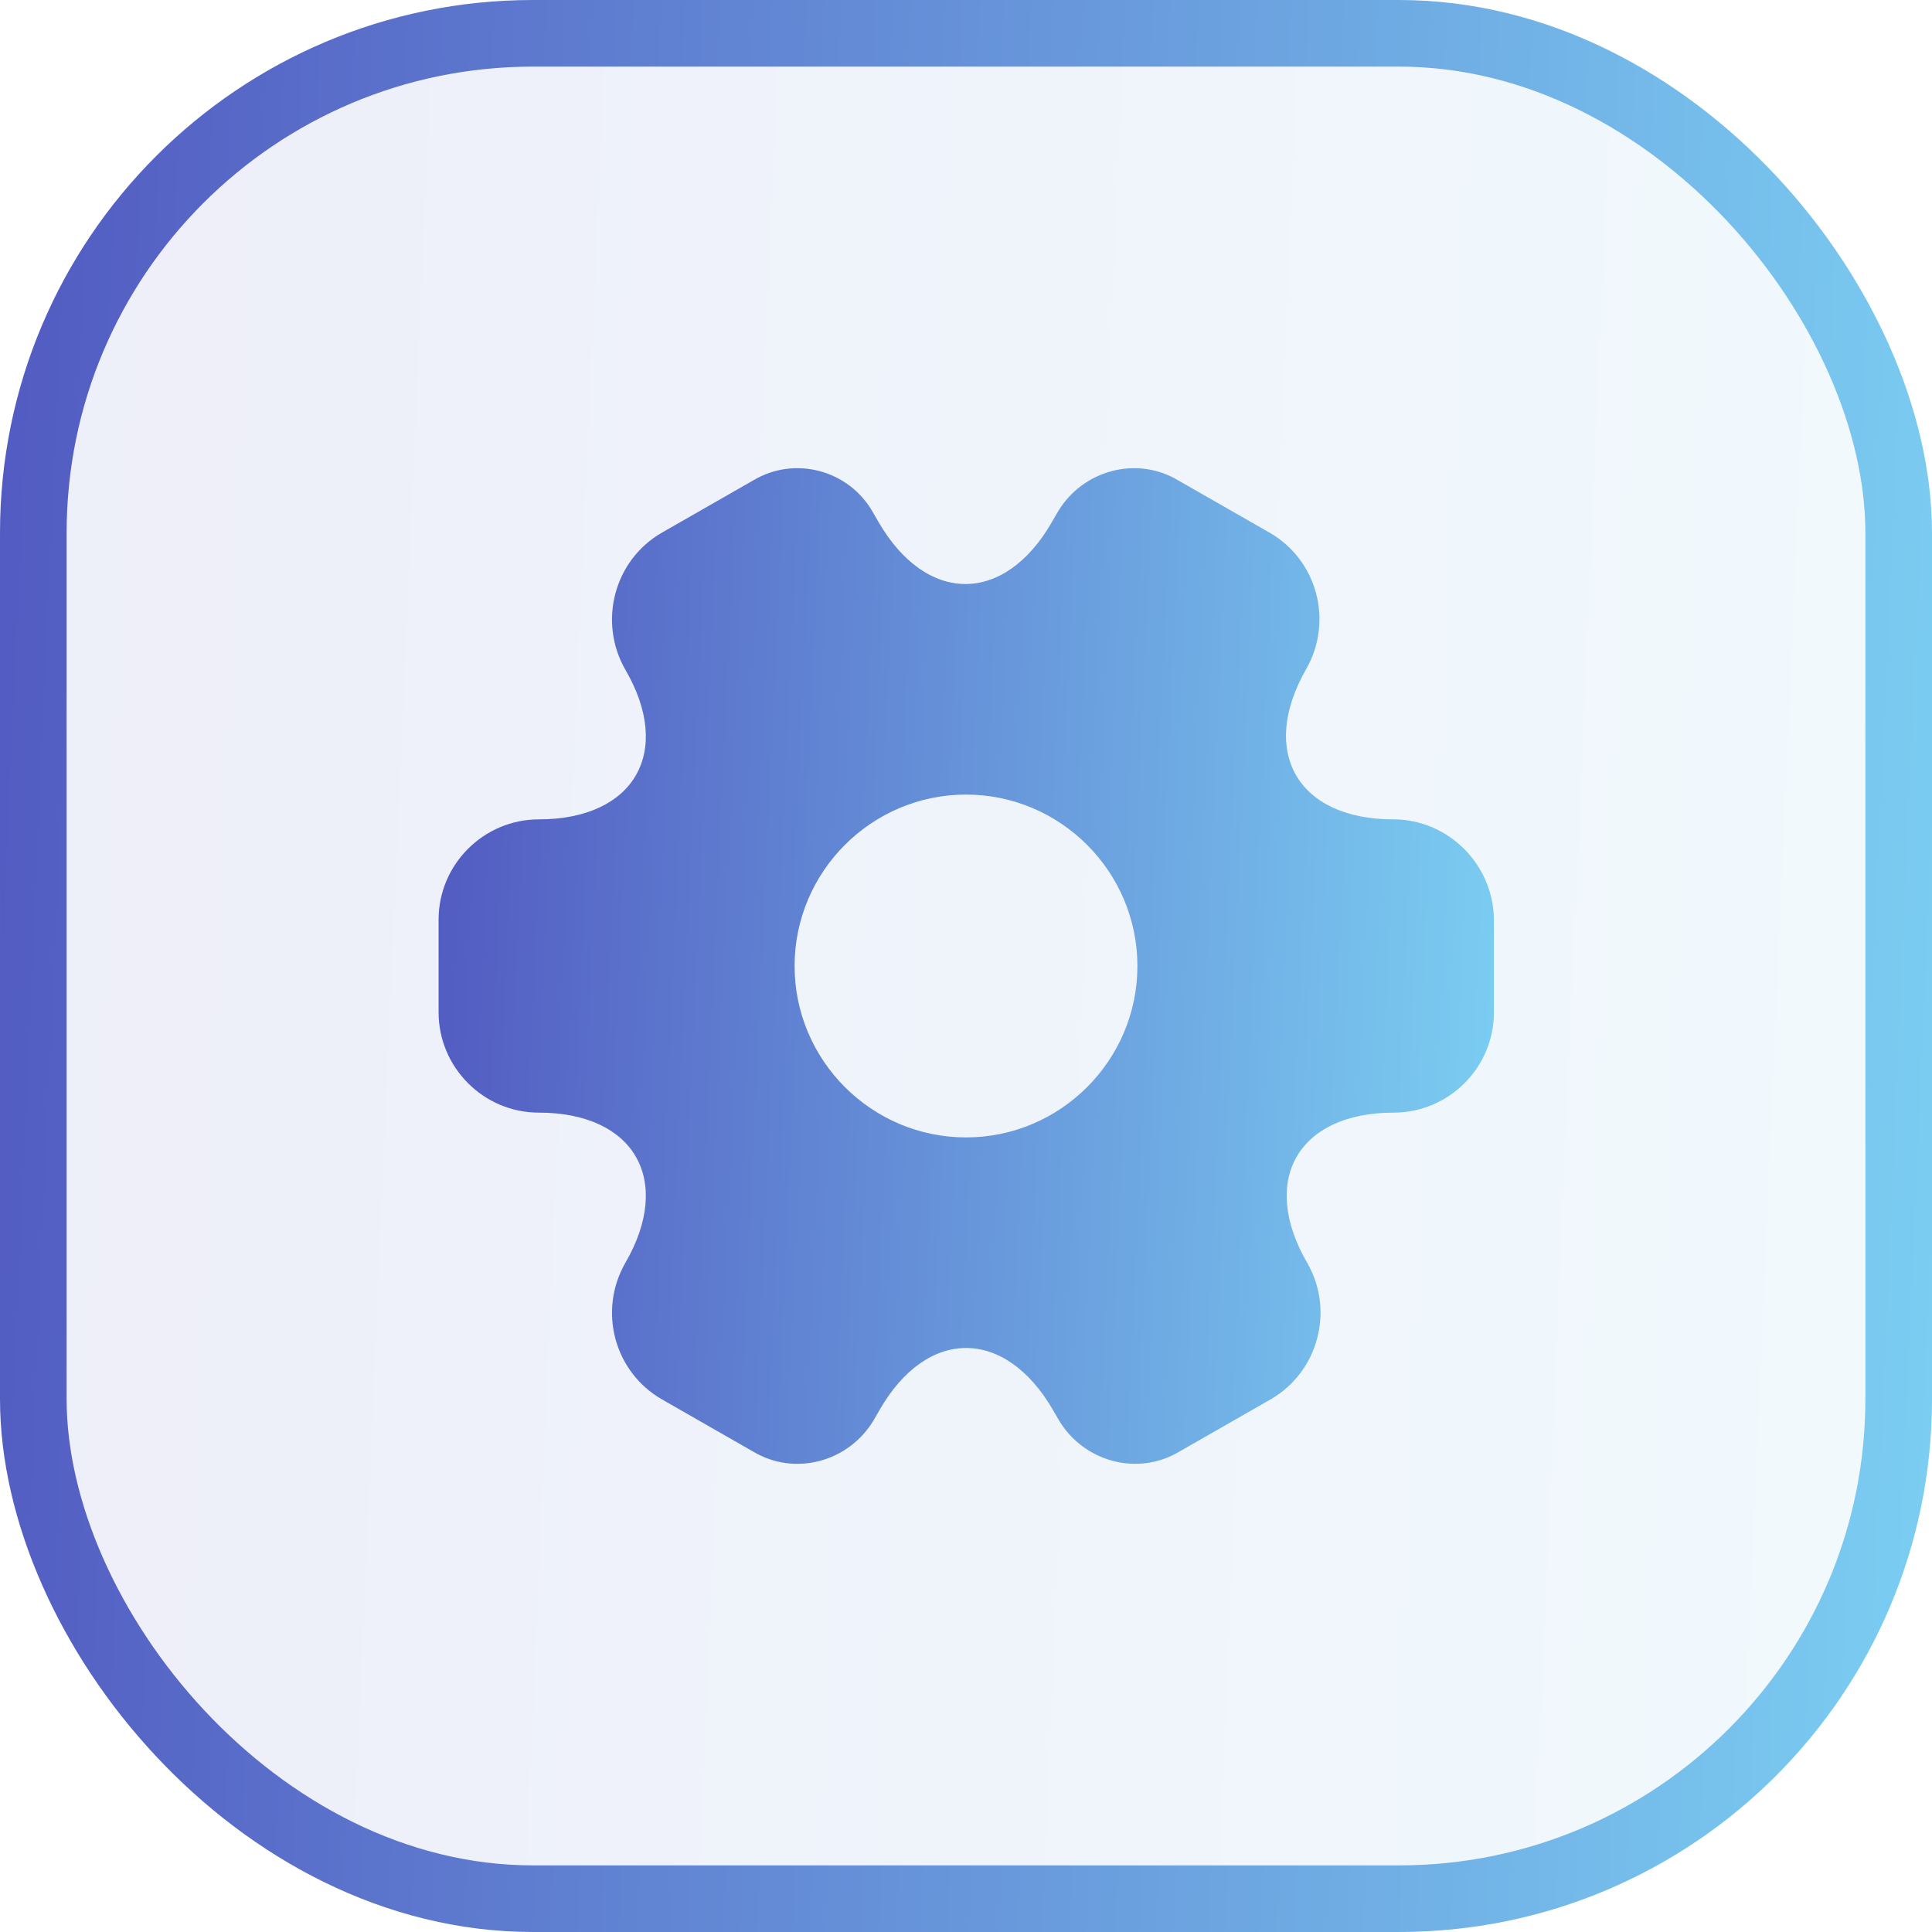<svg width="58" height="58" viewBox="0 0 58 58" fill="none" xmlns="http://www.w3.org/2000/svg">
<rect x="1" y="1" width="56" height="56" rx="15" fill="url(#paint0_linear_1_479)" fill-opacity="0.1"/>
<rect x="1" y="1" width="56" height="56" rx="15" stroke="url(#paint1_linear_1_479)" stroke-width="2"/>
<path d="M41.825 24.598C38.959 24.598 37.788 22.572 39.213 20.086C40.036 18.645 39.545 16.808 38.104 15.985L35.365 14.418C34.114 13.673 32.499 14.117 31.755 15.367L31.581 15.668C30.156 18.154 27.813 18.154 26.372 15.668L26.198 15.367C25.485 14.117 23.87 13.673 22.619 14.418L19.88 15.985C18.439 16.808 17.948 18.661 18.772 20.102C20.213 22.572 19.041 24.598 16.175 24.598C14.528 24.598 13.167 25.944 13.167 27.607V30.393C13.167 32.04 14.513 33.402 16.175 33.402C19.041 33.402 20.213 35.428 18.772 37.914C17.948 39.355 18.439 41.192 19.88 42.015L22.619 43.583C23.87 44.327 25.485 43.883 26.229 42.633L26.403 42.332C27.828 39.846 30.172 39.846 31.613 42.332L31.787 42.633C32.531 43.883 34.146 44.327 35.397 43.583L38.136 42.015C39.577 41.192 40.068 39.339 39.244 37.914C37.803 35.428 38.975 33.402 41.841 33.402C43.488 33.402 44.849 32.056 44.849 30.393V27.607C44.833 25.96 43.488 24.598 41.825 24.598ZM29 34.146C26.166 34.146 23.854 31.834 23.854 29C23.854 26.166 26.166 23.854 29 23.854C31.834 23.854 34.146 26.166 34.146 29C34.146 31.834 31.834 34.146 29 34.146Z" fill="url(#paint2_linear_1_479)"/>
<defs>
<linearGradient id="paint0_linear_1_479" x1="73.179" y1="40.004" x2="-1.558" y2="36.764" gradientUnits="userSpaceOnUse">
<stop stop-color="#85EAFE"/>
<stop offset="1" stop-color="#525AC1"/>
</linearGradient>
<linearGradient id="paint1_linear_1_479" x1="73.179" y1="40.004" x2="-1.558" y2="36.764" gradientUnits="userSpaceOnUse">
<stop stop-color="#85EAFE"/>
<stop offset="1" stop-color="#525AC1"/>
</linearGradient>
<linearGradient id="paint2_linear_1_479" x1="53.141" y1="34.671" x2="12.325" y2="32.795" gradientUnits="userSpaceOnUse">
<stop stop-color="#85EAFE"/>
<stop offset="1" stop-color="#525AC1"/>
</linearGradient>
</defs>
</svg>
